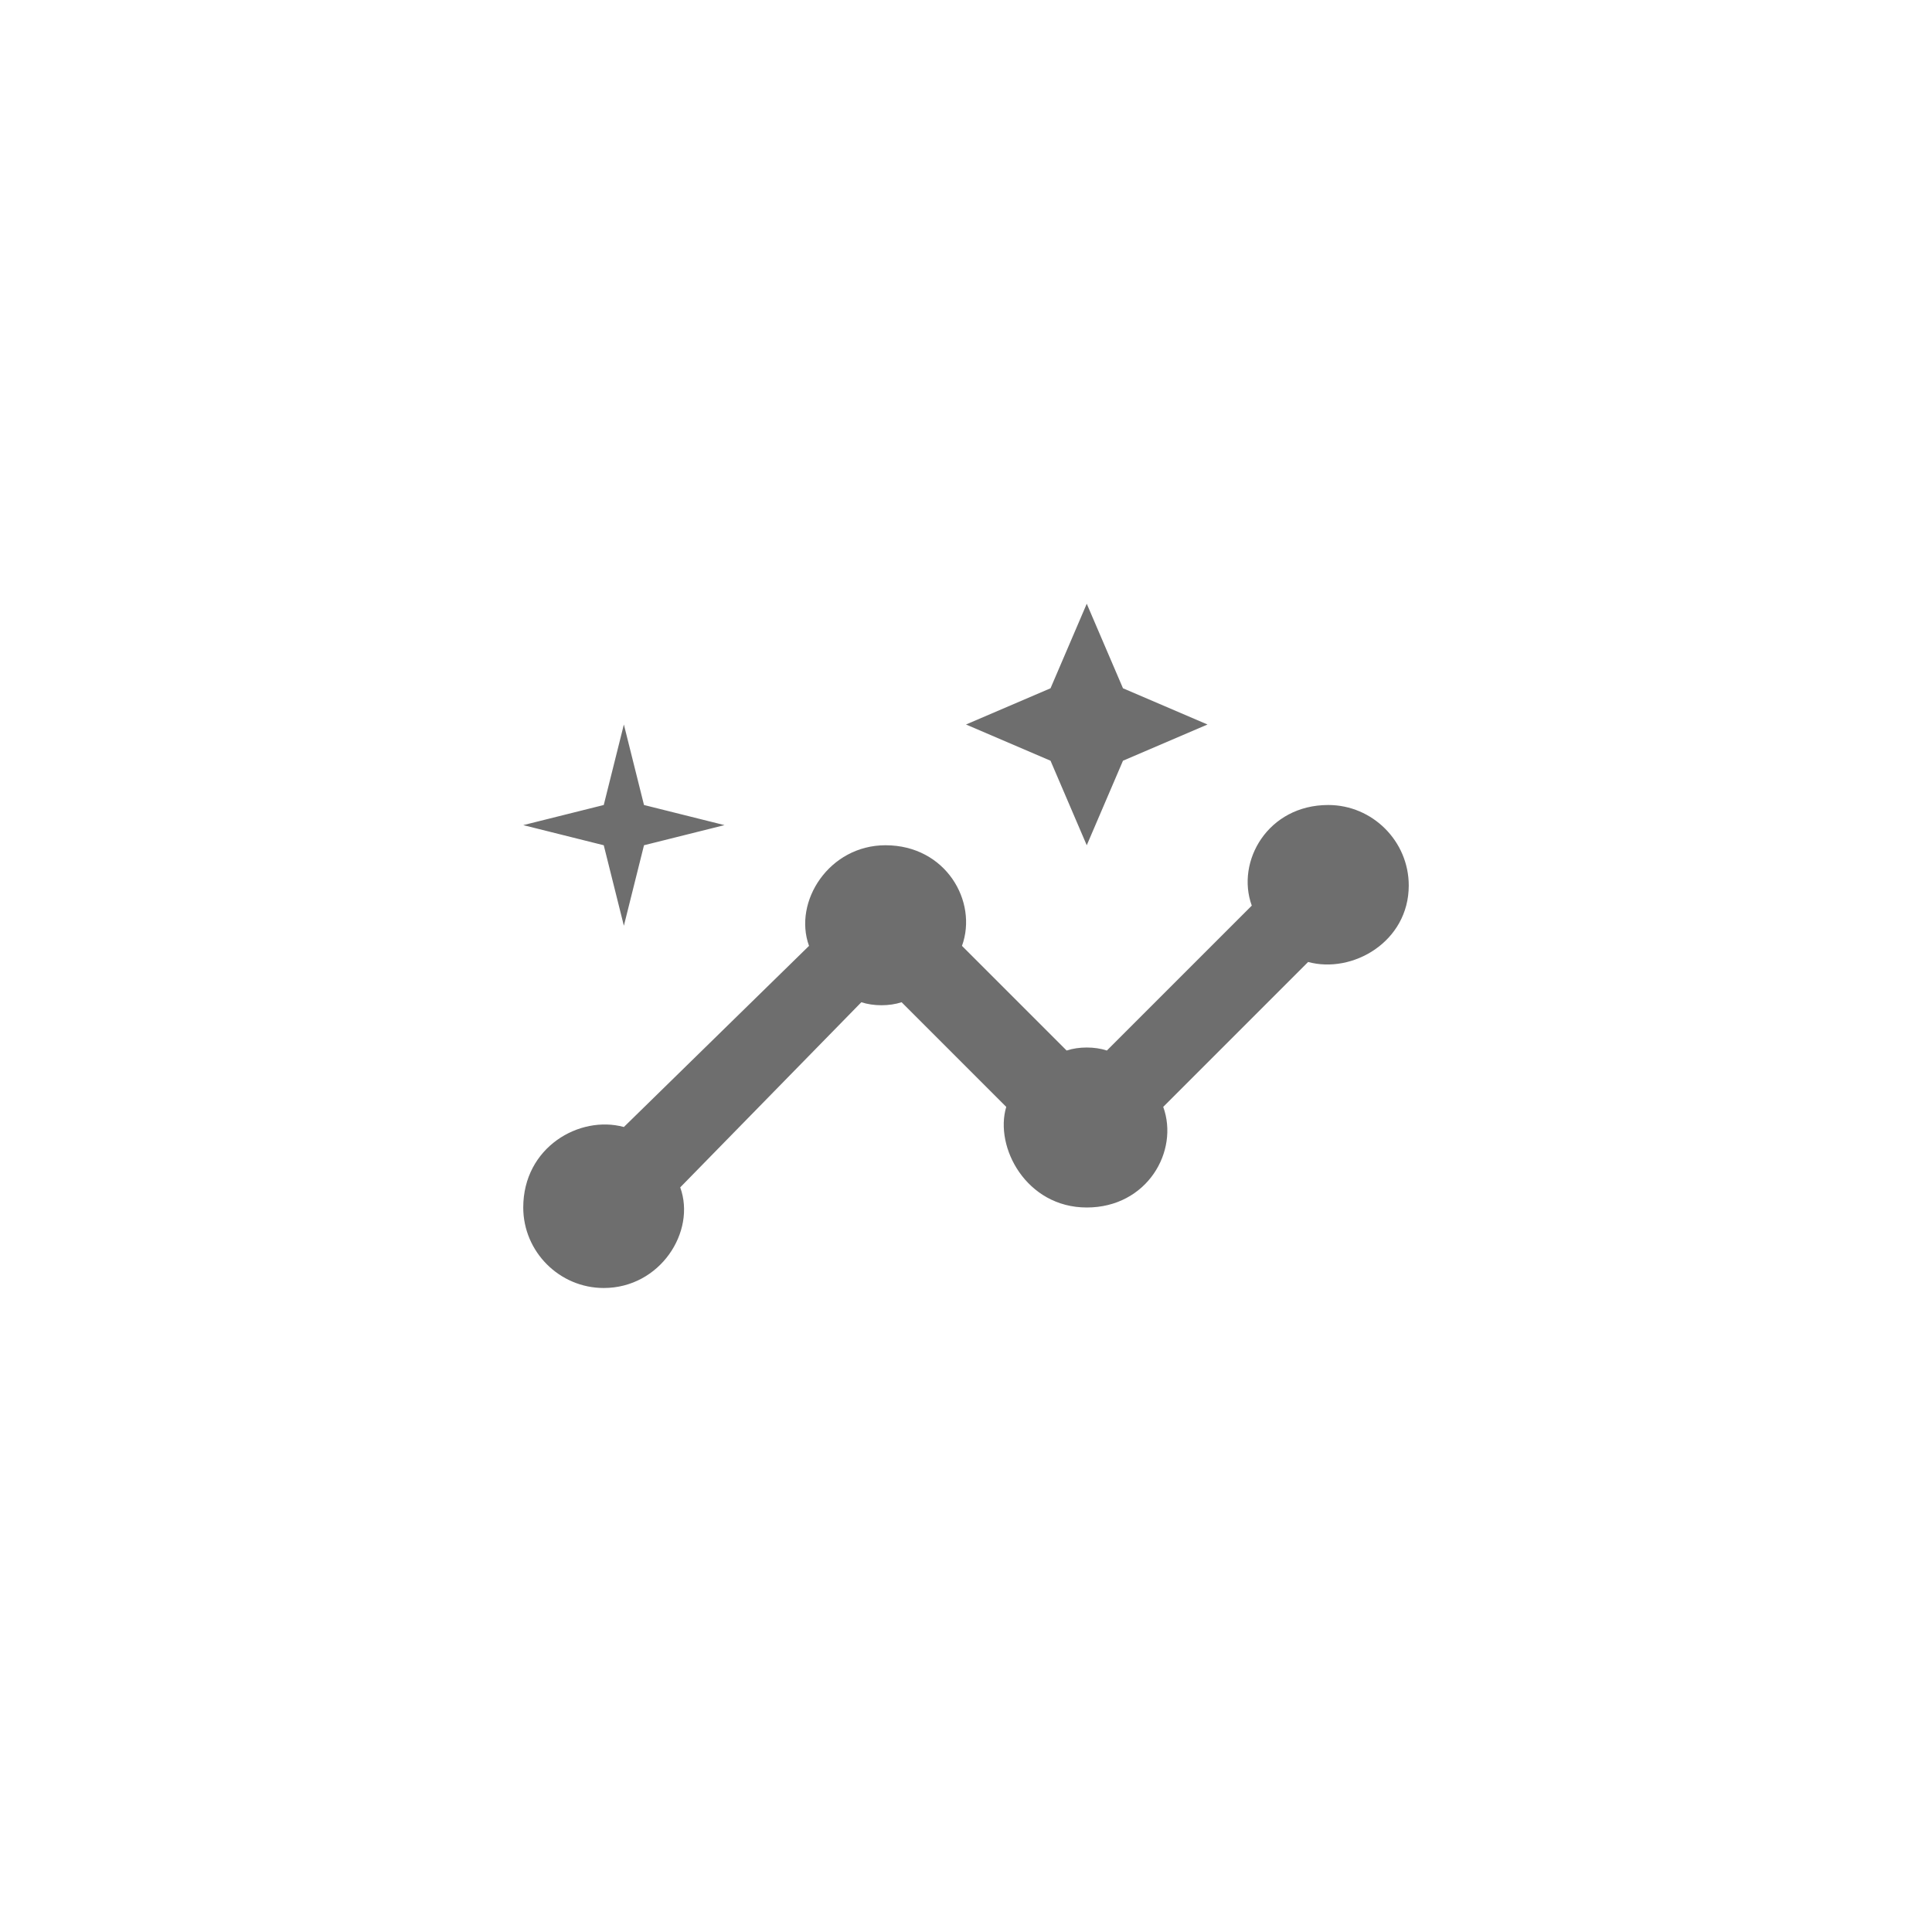 <svg xmlns="http://www.w3.org/2000/svg" viewBox="0 0 24 24" fill="#6e6e6e"><path transform="scale(0.5) translate(12 12)" d="M21 8C19.5 8 18.7 9.4 19.1 10.5L15.5 14.1C15.2 14 14.8 14 14.5 14.1L11.9 11.5C12.3 10.4 11.5 9 10 9C8.6 9 7.7 10.4 8.1 11.5L3.5 16C2.4 15.7 1 16.5 1 18C1 19.1 1.9 20 3 20C4.4 20 5.3 18.6 4.9 17.5L9.4 12.9C9.7 13 10.1 13 10.4 12.9L13 15.5C12.7 16.5 13.5 18 15 18C16.5 18 17.3 16.6 16.9 15.5L20.5 11.9C21.6 12.2 23 11.4 23 10C23 8.9 22.1 8 21 8M15 9L15.9 6.9L18 6L15.9 5.1L15 3L14.1 5.1L12 6L14.1 6.9L15 9M3.5 11L4 9L6 8.5L4 8L3.5 6L3 8L1 8.5L3 9L3.5 11Z"/></svg>